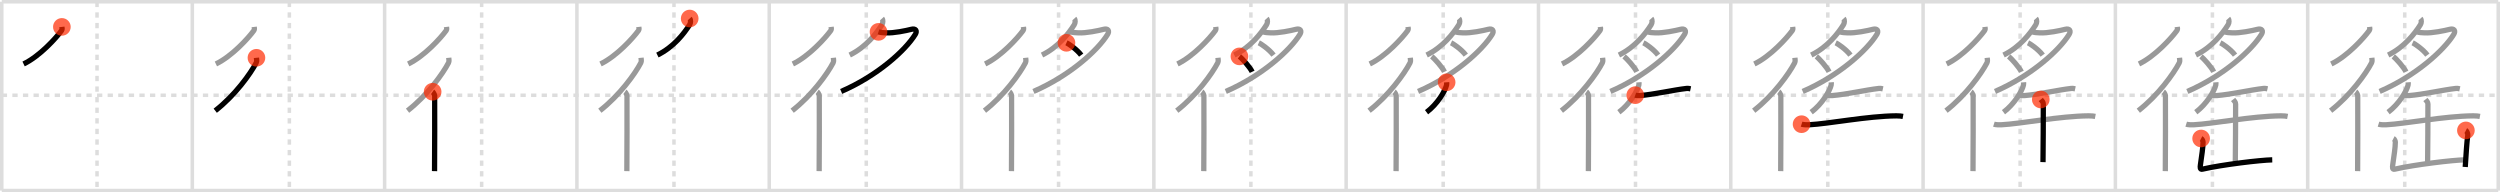 <svg width="1417px" height="109px" viewBox="0 0 1417 109" xmlns="http://www.w3.org/2000/svg" xmlns:xlink="http://www.w3.org/1999/xlink" xml:space="preserve" version="1.1"  baseProfile="full">
<line x1="1" y1="1" x2="1416" y2="1" style="stroke:#ddd;stroke-width:2" />
<line x1="1" y1="1" x2="1" y2="108" style="stroke:#ddd;stroke-width:2" />
<line x1="1" y1="108" x2="1416" y2="108" style="stroke:#ddd;stroke-width:2" />
<line x1="1416" y1="1" x2="1416" y2="108" style="stroke:#ddd;stroke-width:2" />
<line x1="109" y1="1" x2="109" y2="108" style="stroke:#ddd;stroke-width:2" />
<line x1="218" y1="1" x2="218" y2="108" style="stroke:#ddd;stroke-width:2" />
<line x1="327" y1="1" x2="327" y2="108" style="stroke:#ddd;stroke-width:2" />
<line x1="436" y1="1" x2="436" y2="108" style="stroke:#ddd;stroke-width:2" />
<line x1="545" y1="1" x2="545" y2="108" style="stroke:#ddd;stroke-width:2" />
<line x1="654" y1="1" x2="654" y2="108" style="stroke:#ddd;stroke-width:2" />
<line x1="763" y1="1" x2="763" y2="108" style="stroke:#ddd;stroke-width:2" />
<line x1="872" y1="1" x2="872" y2="108" style="stroke:#ddd;stroke-width:2" />
<line x1="981" y1="1" x2="981" y2="108" style="stroke:#ddd;stroke-width:2" />
<line x1="1090" y1="1" x2="1090" y2="108" style="stroke:#ddd;stroke-width:2" />
<line x1="1199" y1="1" x2="1199" y2="108" style="stroke:#ddd;stroke-width:2" />
<line x1="1308" y1="1" x2="1308" y2="108" style="stroke:#ddd;stroke-width:2" />
<line x1="1" y1="54" x2="1416" y2="54" style="stroke:#ddd;stroke-width:2;stroke-dasharray:3 3" />
<line x1="55" y1="1" x2="55" y2="108" style="stroke:#ddd;stroke-width:2;stroke-dasharray:3 3" />
<line x1="164" y1="1" x2="164" y2="108" style="stroke:#ddd;stroke-width:2;stroke-dasharray:3 3" />
<line x1="273" y1="1" x2="273" y2="108" style="stroke:#ddd;stroke-width:2;stroke-dasharray:3 3" />
<line x1="382" y1="1" x2="382" y2="108" style="stroke:#ddd;stroke-width:2;stroke-dasharray:3 3" />
<line x1="491" y1="1" x2="491" y2="108" style="stroke:#ddd;stroke-width:2;stroke-dasharray:3 3" />
<line x1="600" y1="1" x2="600" y2="108" style="stroke:#ddd;stroke-width:2;stroke-dasharray:3 3" />
<line x1="709" y1="1" x2="709" y2="108" style="stroke:#ddd;stroke-width:2;stroke-dasharray:3 3" />
<line x1="818" y1="1" x2="818" y2="108" style="stroke:#ddd;stroke-width:2;stroke-dasharray:3 3" />
<line x1="927" y1="1" x2="927" y2="108" style="stroke:#ddd;stroke-width:2;stroke-dasharray:3 3" />
<line x1="1036" y1="1" x2="1036" y2="108" style="stroke:#ddd;stroke-width:2;stroke-dasharray:3 3" />
<line x1="1145" y1="1" x2="1145" y2="108" style="stroke:#ddd;stroke-width:2;stroke-dasharray:3 3" />
<line x1="1254" y1="1" x2="1254" y2="108" style="stroke:#ddd;stroke-width:2;stroke-dasharray:3 3" />
<line x1="1363" y1="1" x2="1363" y2="108" style="stroke:#ddd;stroke-width:2;stroke-dasharray:3 3" />
<path d="M35.07,15.25c0.06,0.5,0.31,1.38-0.13,1.99c-3.1,4.29-12.46,14.64-21.57,19.01" style="fill:none;stroke:black;stroke-width:3" />
<circle cx="35.07" cy="15.25" r="5" stroke-width="0" fill="#FF2A00" opacity="0.7" />
<path d="M144.07,15.25c0.06,0.5,0.31,1.38-0.13,1.99c-3.1,4.29-12.46,14.64-21.57,19.01" style="fill:none;stroke:#999;stroke-width:3" />
<path d="M145.35,32.75c0.07,0.71,0.32,1.97-0.13,2.84C142.03,41.72,133.25,54,122.0,62.75" style="fill:none;stroke:black;stroke-width:3" />
<circle cx="145.35" cy="32.75" r="5" stroke-width="0" fill="#FF2A00" opacity="0.7" />
<path d="M253.07,15.25c0.06,0.5,0.31,1.38-0.13,1.99c-3.1,4.29-12.46,14.64-21.57,19.01" style="fill:none;stroke:#999;stroke-width:3" />
<path d="M254.35,32.75c0.07,0.71,0.32,1.97-0.13,2.84C251.03,41.72,242.25,54,231.0,62.75" style="fill:none;stroke:#999;stroke-width:3" />
<path d="M245.22,52c0.36,0.25,1.07,1.65,1.15,2.16c0.07,0.51,0,39.65-0.07,42.84" style="fill:none;stroke:black;stroke-width:3" />
<circle cx="245.22" cy="52.0" r="5" stroke-width="0" fill="#FF2A00" opacity="0.7" />
<path d="M362.07,15.25c0.06,0.5,0.31,1.38-0.13,1.99c-3.1,4.29-12.46,14.64-21.57,19.01" style="fill:none;stroke:#999;stroke-width:3" />
<path d="M363.35,32.75c0.07,0.71,0.32,1.97-0.13,2.84C360.03,41.72,351.25,54,340.0,62.75" style="fill:none;stroke:#999;stroke-width:3" />
<path d="M354.22,52c0.36,0.25,1.07,1.65,1.15,2.16c0.07,0.51,0,39.65-0.07,42.84" style="fill:none;stroke:#999;stroke-width:3" />
<path d="M390.92,10.5c0.69,0.77,0.59,2.52-0.04,3.52C387.75,19,381.75,26.75,372.61,31.2" style="fill:none;stroke:black;stroke-width:3" />
<circle cx="390.92" cy="10.5" r="5" stroke-width="0" fill="#FF2A00" opacity="0.7" />
<path d="M471.07,15.25c0.06,0.5,0.31,1.38-0.13,1.99c-3.1,4.29-12.46,14.64-21.57,19.01" style="fill:none;stroke:#999;stroke-width:3" />
<path d="M472.35,32.75c0.07,0.71,0.32,1.97-0.13,2.84C469.03,41.72,460.25,54,449.0,62.75" style="fill:none;stroke:#999;stroke-width:3" />
<path d="M463.22,52c0.36,0.25,1.07,1.65,1.15,2.16c0.07,0.51,0,39.65-0.07,42.84" style="fill:none;stroke:#999;stroke-width:3" />
<path d="M499.92,10.5c0.69,0.77,0.59,2.52-0.04,3.52C496.75,19,490.75,26.75,481.61,31.2" style="fill:none;stroke:#999;stroke-width:3" />
<path d="M497.94,18.06c1.31,0.44,2.31,0.44,4.21,0.55c4.39,0.26,11.48-1.25,14.46-2.01c2.39-0.6,3.43,0.83,2.17,2.9c-5.53,9-21.53,23.5-42.01,32.33" style="fill:none;stroke:black;stroke-width:3" />
<circle cx="497.94" cy="18.06" r="5" stroke-width="0" fill="#FF2A00" opacity="0.7" />
<path d="M580.07,15.25c0.06,0.5,0.31,1.38-0.13,1.99c-3.1,4.29-12.46,14.64-21.57,19.01" style="fill:none;stroke:#999;stroke-width:3" />
<path d="M581.35,32.75c0.07,0.71,0.32,1.97-0.13,2.84C578.03,41.72,569.25,54,558.0,62.75" style="fill:none;stroke:#999;stroke-width:3" />
<path d="M572.22,52c0.36,0.25,1.07,1.65,1.15,2.16c0.07,0.51,0,39.65-0.07,42.84" style="fill:none;stroke:#999;stroke-width:3" />
<path d="M608.92,10.5c0.69,0.77,0.59,2.52-0.04,3.52C605.75,19,599.75,26.75,590.61,31.2" style="fill:none;stroke:#999;stroke-width:3" />
<path d="M606.94,18.06c1.31,0.44,2.31,0.44,4.21,0.55c4.39,0.26,11.48-1.25,14.46-2.01c2.39-0.6,3.43,0.83,2.17,2.9c-5.53,9-21.53,23.5-42.01,32.33" style="fill:none;stroke:#999;stroke-width:3" />
<path d="M604.47,24.26c1.19,0.54,5.97,3.76,8.35,6.98" style="fill:none;stroke:black;stroke-width:3" />
<circle cx="604.47" cy="24.26" r="5" stroke-width="0" fill="#FF2A00" opacity="0.7" />
<path d="M689.07,15.25c0.06,0.5,0.31,1.38-0.13,1.99c-3.1,4.29-12.46,14.64-21.57,19.01" style="fill:none;stroke:#999;stroke-width:3" />
<path d="M690.35,32.75c0.07,0.71,0.32,1.97-0.13,2.84C687.03,41.72,678.25,54,667.0,62.75" style="fill:none;stroke:#999;stroke-width:3" />
<path d="M681.22,52c0.36,0.25,1.07,1.65,1.15,2.16c0.07,0.51,0,39.65-0.07,42.84" style="fill:none;stroke:#999;stroke-width:3" />
<path d="M717.92,10.5c0.69,0.77,0.59,2.52-0.04,3.52C714.75,19,708.75,26.75,699.61,31.2" style="fill:none;stroke:#999;stroke-width:3" />
<path d="M715.94,18.06c1.31,0.44,2.31,0.44,4.21,0.55c4.39,0.26,11.48-1.25,14.46-2.01c2.39-0.6,3.43,0.83,2.17,2.9c-5.53,9-21.53,23.5-42.01,32.33" style="fill:none;stroke:#999;stroke-width:3" />
<path d="M713.47,24.26c1.19,0.54,5.97,3.76,8.35,6.98" style="fill:none;stroke:#999;stroke-width:3" />
<path d="M702.51,31.96c1.49,1.17,5.97,6.12,7.21,8.74" style="fill:none;stroke:black;stroke-width:3" />
<circle cx="702.51" cy="31.96" r="5" stroke-width="0" fill="#FF2A00" opacity="0.7" />
<path d="M798.07,15.25c0.06,0.5,0.31,1.38-0.13,1.99c-3.1,4.29-12.46,14.64-21.57,19.01" style="fill:none;stroke:#999;stroke-width:3" />
<path d="M799.35,32.75c0.07,0.71,0.32,1.97-0.13,2.84C796.03,41.72,787.25,54,776.0,62.75" style="fill:none;stroke:#999;stroke-width:3" />
<path d="M790.22,52c0.36,0.25,1.07,1.65,1.15,2.16c0.07,0.51,0,39.65-0.07,42.84" style="fill:none;stroke:#999;stroke-width:3" />
<path d="M826.92,10.5c0.69,0.77,0.59,2.52-0.04,3.52C823.75,19,817.75,26.75,808.61,31.2" style="fill:none;stroke:#999;stroke-width:3" />
<path d="M824.94,18.06c1.31,0.44,2.31,0.44,4.21,0.55c4.39,0.26,11.48-1.25,14.46-2.01c2.39-0.6,3.43,0.83,2.17,2.9c-5.53,9-21.53,23.5-42.01,32.33" style="fill:none;stroke:#999;stroke-width:3" />
<path d="M822.47,24.26c1.19,0.54,5.97,3.76,8.35,6.98" style="fill:none;stroke:#999;stroke-width:3" />
<path d="M811.51,31.96c1.49,1.17,5.97,6.12,7.21,8.74" style="fill:none;stroke:#999;stroke-width:3" />
<path d="M819.95,46.64c0.03,0.4,0.07,1.03-0.06,1.61c-0.78,3.39-5.23,10.82-11.32,15.36" style="fill:none;stroke:black;stroke-width:3" />
<circle cx="819.95" cy="46.64" r="5" stroke-width="0" fill="#FF2A00" opacity="0.7" />
<path d="M907.07,15.25c0.06,0.5,0.31,1.38-0.13,1.99c-3.1,4.29-12.46,14.64-21.57,19.01" style="fill:none;stroke:#999;stroke-width:3" />
<path d="M908.35,32.75c0.07,0.71,0.32,1.97-0.13,2.84C905.03,41.72,896.25,54,885.0,62.75" style="fill:none;stroke:#999;stroke-width:3" />
<path d="M899.22,52c0.36,0.25,1.07,1.65,1.15,2.16c0.07,0.51,0,39.65-0.07,42.84" style="fill:none;stroke:#999;stroke-width:3" />
<path d="M935.92,10.5c0.69,0.77,0.59,2.52-0.04,3.52C932.75,19,926.75,26.75,917.61,31.2" style="fill:none;stroke:#999;stroke-width:3" />
<path d="M933.94,18.06c1.31,0.44,2.31,0.44,4.21,0.55c4.39,0.26,11.48-1.25,14.46-2.01c2.39-0.6,3.43,0.83,2.17,2.9c-5.53,9-21.53,23.5-42.01,32.33" style="fill:none;stroke:#999;stroke-width:3" />
<path d="M931.47,24.26c1.19,0.54,5.97,3.76,8.35,6.98" style="fill:none;stroke:#999;stroke-width:3" />
<path d="M920.51,31.96c1.49,1.17,5.97,6.12,7.21,8.74" style="fill:none;stroke:#999;stroke-width:3" />
<path d="M928.95,46.64c0.03,0.4,0.07,1.03-0.06,1.61c-0.78,3.39-5.23,10.82-11.32,15.36" style="fill:none;stroke:#999;stroke-width:3" />
<path d="M926.87,53.94c0.67,0.24,1.89,0.29,2.56,0.24c8.18-0.65,19.11-3.21,26.46-4.04c1.1-0.12,1.78,0.11,2.33,0.23" style="fill:none;stroke:black;stroke-width:3" />
<circle cx="926.87" cy="53.94" r="5" stroke-width="0" fill="#FF2A00" opacity="0.7" />
<path d="M1016.07,15.25c0.06,0.5,0.31,1.38-0.13,1.99c-3.1,4.29-12.46,14.64-21.57,19.01" style="fill:none;stroke:#999;stroke-width:3" />
<path d="M1017.35,32.75c0.07,0.71,0.32,1.97-0.13,2.84C1014.03,41.72,1005.25,54,994.0,62.75" style="fill:none;stroke:#999;stroke-width:3" />
<path d="M1008.22,52c0.36,0.25,1.07,1.65,1.15,2.16c0.07,0.51,0,39.65-0.07,42.84" style="fill:none;stroke:#999;stroke-width:3" />
<path d="M1044.92,10.5c0.69,0.77,0.59,2.52-0.04,3.52C1041.75,19,1035.75,26.75,1026.61,31.2" style="fill:none;stroke:#999;stroke-width:3" />
<path d="M1042.94,18.06c1.31,0.44,2.31,0.44,4.21,0.55c4.39,0.26,11.48-1.25,14.46-2.01c2.39-0.6,3.43,0.83,2.17,2.9c-5.53,9-21.53,23.5-42.01,32.33" style="fill:none;stroke:#999;stroke-width:3" />
<path d="M1040.47,24.26c1.19,0.54,5.97,3.76,8.35,6.98" style="fill:none;stroke:#999;stroke-width:3" />
<path d="M1029.51,31.96c1.49,1.17,5.97,6.12,7.21,8.74" style="fill:none;stroke:#999;stroke-width:3" />
<path d="M1037.95,46.64c0.03,0.4,0.07,1.03-0.06,1.61c-0.78,3.39-5.23,10.82-11.32,15.36" style="fill:none;stroke:#999;stroke-width:3" />
<path d="M1035.87,53.94c0.67,0.24,1.89,0.29,2.56,0.24c8.18-0.65,19.11-3.21,26.46-4.04c1.1-0.12,1.78,0.11,2.33,0.23" style="fill:none;stroke:#999;stroke-width:3" />
<path d="M1021.13,70.39c1.08,0.34,3.06,0.39,4.13,0.34c11.22-0.56,33.21-4.94,49.59-5.07c1.8-0.01,2.88,0.16,3.77,0.33" style="fill:none;stroke:black;stroke-width:3" />
<circle cx="1021.13" cy="70.39" r="5" stroke-width="0" fill="#FF2A00" opacity="0.7" />
<path d="M1125.07,15.25c0.06,0.5,0.31,1.38-0.13,1.99c-3.1,4.29-12.46,14.64-21.57,19.01" style="fill:none;stroke:#999;stroke-width:3" />
<path d="M1126.35,32.75c0.07,0.71,0.32,1.97-0.13,2.84C1123.03,41.72,1114.25,54,1103.0,62.75" style="fill:none;stroke:#999;stroke-width:3" />
<path d="M1117.22,52c0.36,0.25,1.07,1.65,1.15,2.16c0.07,0.51,0,39.65-0.07,42.84" style="fill:none;stroke:#999;stroke-width:3" />
<path d="M1153.92,10.5c0.69,0.77,0.59,2.52-0.04,3.52C1150.75,19,1144.75,26.75,1135.61,31.2" style="fill:none;stroke:#999;stroke-width:3" />
<path d="M1151.94,18.06c1.31,0.44,2.31,0.44,4.21,0.55c4.39,0.26,11.48-1.25,14.46-2.01c2.39-0.6,3.43,0.83,2.17,2.9c-5.53,9-21.53,23.5-42.01,32.33" style="fill:none;stroke:#999;stroke-width:3" />
<path d="M1149.47,24.26c1.19,0.54,5.97,3.76,8.35,6.98" style="fill:none;stroke:#999;stroke-width:3" />
<path d="M1138.51,31.96c1.49,1.17,5.97,6.12,7.21,8.74" style="fill:none;stroke:#999;stroke-width:3" />
<path d="M1146.95,46.64c0.03,0.4,0.07,1.03-0.06,1.61c-0.78,3.39-5.23,10.82-11.32,15.36" style="fill:none;stroke:#999;stroke-width:3" />
<path d="M1144.87,53.94c0.67,0.24,1.89,0.29,2.56,0.24c8.18-0.65,19.11-3.21,26.46-4.04c1.1-0.12,1.78,0.11,2.33,0.23" style="fill:none;stroke:#999;stroke-width:3" />
<path d="M1130.13,70.39c1.08,0.34,3.06,0.39,4.13,0.34c11.22-0.56,33.21-4.94,49.59-5.07c1.8-0.01,2.88,0.16,3.77,0.33" style="fill:none;stroke:#999;stroke-width:3" />
<path d="M1156.72,56.38c0.67,0.85,1.43,1.47,1.43,2.65c0,4.12-0.07,29.38-0.18,32.86" style="fill:none;stroke:black;stroke-width:3" />
<circle cx="1156.72" cy="56.38" r="5" stroke-width="0" fill="#FF2A00" opacity="0.7" />
<path d="M1234.07,15.25c0.06,0.5,0.31,1.38-0.13,1.99c-3.1,4.29-12.46,14.64-21.57,19.01" style="fill:none;stroke:#999;stroke-width:3" />
<path d="M1235.35,32.75c0.07,0.71,0.32,1.97-0.13,2.84C1232.03,41.72,1223.25,54,1212.0,62.75" style="fill:none;stroke:#999;stroke-width:3" />
<path d="M1226.22,52c0.36,0.25,1.07,1.65,1.15,2.16c0.07,0.51,0,39.65-0.07,42.84" style="fill:none;stroke:#999;stroke-width:3" />
<path d="M1262.92,10.5c0.69,0.77,0.59,2.52-0.04,3.52C1259.75,19,1253.75,26.75,1244.61,31.2" style="fill:none;stroke:#999;stroke-width:3" />
<path d="M1260.94,18.06c1.31,0.44,2.31,0.44,4.21,0.55c4.39,0.26,11.48-1.25,14.46-2.01c2.39-0.6,3.43,0.83,2.17,2.9c-5.53,9-21.53,23.5-42.01,32.33" style="fill:none;stroke:#999;stroke-width:3" />
<path d="M1258.47,24.26c1.19,0.54,5.97,3.76,8.35,6.98" style="fill:none;stroke:#999;stroke-width:3" />
<path d="M1247.51,31.96c1.49,1.17,5.97,6.12,7.21,8.74" style="fill:none;stroke:#999;stroke-width:3" />
<path d="M1255.95,46.64c0.03,0.4,0.07,1.03-0.06,1.61c-0.78,3.39-5.23,10.82-11.32,15.36" style="fill:none;stroke:#999;stroke-width:3" />
<path d="M1253.87,53.94c0.67,0.24,1.89,0.29,2.56,0.24c8.18-0.65,19.11-3.21,26.46-4.04c1.1-0.12,1.78,0.11,2.33,0.23" style="fill:none;stroke:#999;stroke-width:3" />
<path d="M1239.13,70.39c1.08,0.34,3.06,0.39,4.13,0.34c11.22-0.56,33.21-4.94,49.59-5.07c1.8-0.01,2.88,0.16,3.77,0.33" style="fill:none;stroke:#999;stroke-width:3" />
<path d="M1265.72,56.38c0.67,0.85,1.43,1.47,1.43,2.65c0,4.12-0.07,29.38-0.18,32.86" style="fill:none;stroke:#999;stroke-width:3" />
<path d="M1247.6,78.5c0.54,0.28,1.08,1.46,1.08,2.03c-0.05,3.5-0.68,6.97-1.5,13.03c-0.17,1.27-0.25,2.64,1.07,2.34c11.51-2.64,32.91-5.15,39.66-5.3" style="fill:none;stroke:black;stroke-width:3" />
<circle cx="1247.6" cy="78.5" r="5" stroke-width="0" fill="#FF2A00" opacity="0.7" />
<path d="M1343.07,15.25c0.06,0.5,0.31,1.38-0.13,1.99c-3.1,4.29-12.46,14.64-21.57,19.01" style="fill:none;stroke:#999;stroke-width:3" />
<path d="M1344.35,32.75c0.07,0.71,0.32,1.97-0.13,2.84C1341.03,41.72,1332.25,54,1321.0,62.75" style="fill:none;stroke:#999;stroke-width:3" />
<path d="M1335.22,52c0.36,0.25,1.07,1.65,1.15,2.16c0.07,0.51,0,39.65-0.07,42.84" style="fill:none;stroke:#999;stroke-width:3" />
<path d="M1371.92,10.5c0.69,0.77,0.59,2.52-0.04,3.52C1368.75,19,1362.75,26.75,1353.61,31.2" style="fill:none;stroke:#999;stroke-width:3" />
<path d="M1369.94,18.06c1.31,0.44,2.31,0.44,4.21,0.55c4.39,0.26,11.48-1.25,14.46-2.01c2.39-0.6,3.43,0.83,2.17,2.9c-5.53,9-21.53,23.5-42.01,32.33" style="fill:none;stroke:#999;stroke-width:3" />
<path d="M1367.47,24.26c1.19,0.54,5.97,3.76,8.35,6.98" style="fill:none;stroke:#999;stroke-width:3" />
<path d="M1356.51,31.96c1.49,1.17,5.97,6.12,7.21,8.74" style="fill:none;stroke:#999;stroke-width:3" />
<path d="M1364.95,46.64c0.03,0.4,0.07,1.03-0.06,1.61c-0.78,3.39-5.23,10.82-11.32,15.36" style="fill:none;stroke:#999;stroke-width:3" />
<path d="M1362.87,53.94c0.67,0.24,1.89,0.29,2.56,0.24c8.18-0.65,19.11-3.21,26.46-4.04c1.1-0.12,1.78,0.11,2.33,0.23" style="fill:none;stroke:#999;stroke-width:3" />
<path d="M1348.13,70.39c1.08,0.34,3.06,0.39,4.13,0.34c11.22-0.56,33.21-4.94,49.59-5.07c1.8-0.01,2.88,0.16,3.77,0.33" style="fill:none;stroke:#999;stroke-width:3" />
<path d="M1374.72,56.38c0.67,0.85,1.43,1.47,1.43,2.65c0,4.12-0.07,29.38-0.18,32.86" style="fill:none;stroke:#999;stroke-width:3" />
<path d="M1356.6,78.5c0.54,0.28,1.08,1.46,1.08,2.03c-0.05,3.5-0.68,6.97-1.5,13.03c-0.17,1.27-0.25,2.64,1.07,2.34c11.51-2.64,32.91-5.15,39.66-5.3" style="fill:none;stroke:#999;stroke-width:3" />
<path d="M1397.67,73.92c0.54,0.28,1.16,2.09,1.08,2.65c-0.53,3.43-0.99,10.93-1.45,18.07" style="fill:none;stroke:black;stroke-width:3" />
<circle cx="1397.67" cy="73.92" r="5" stroke-width="0" fill="#FF2A00" opacity="0.7" />
</svg>